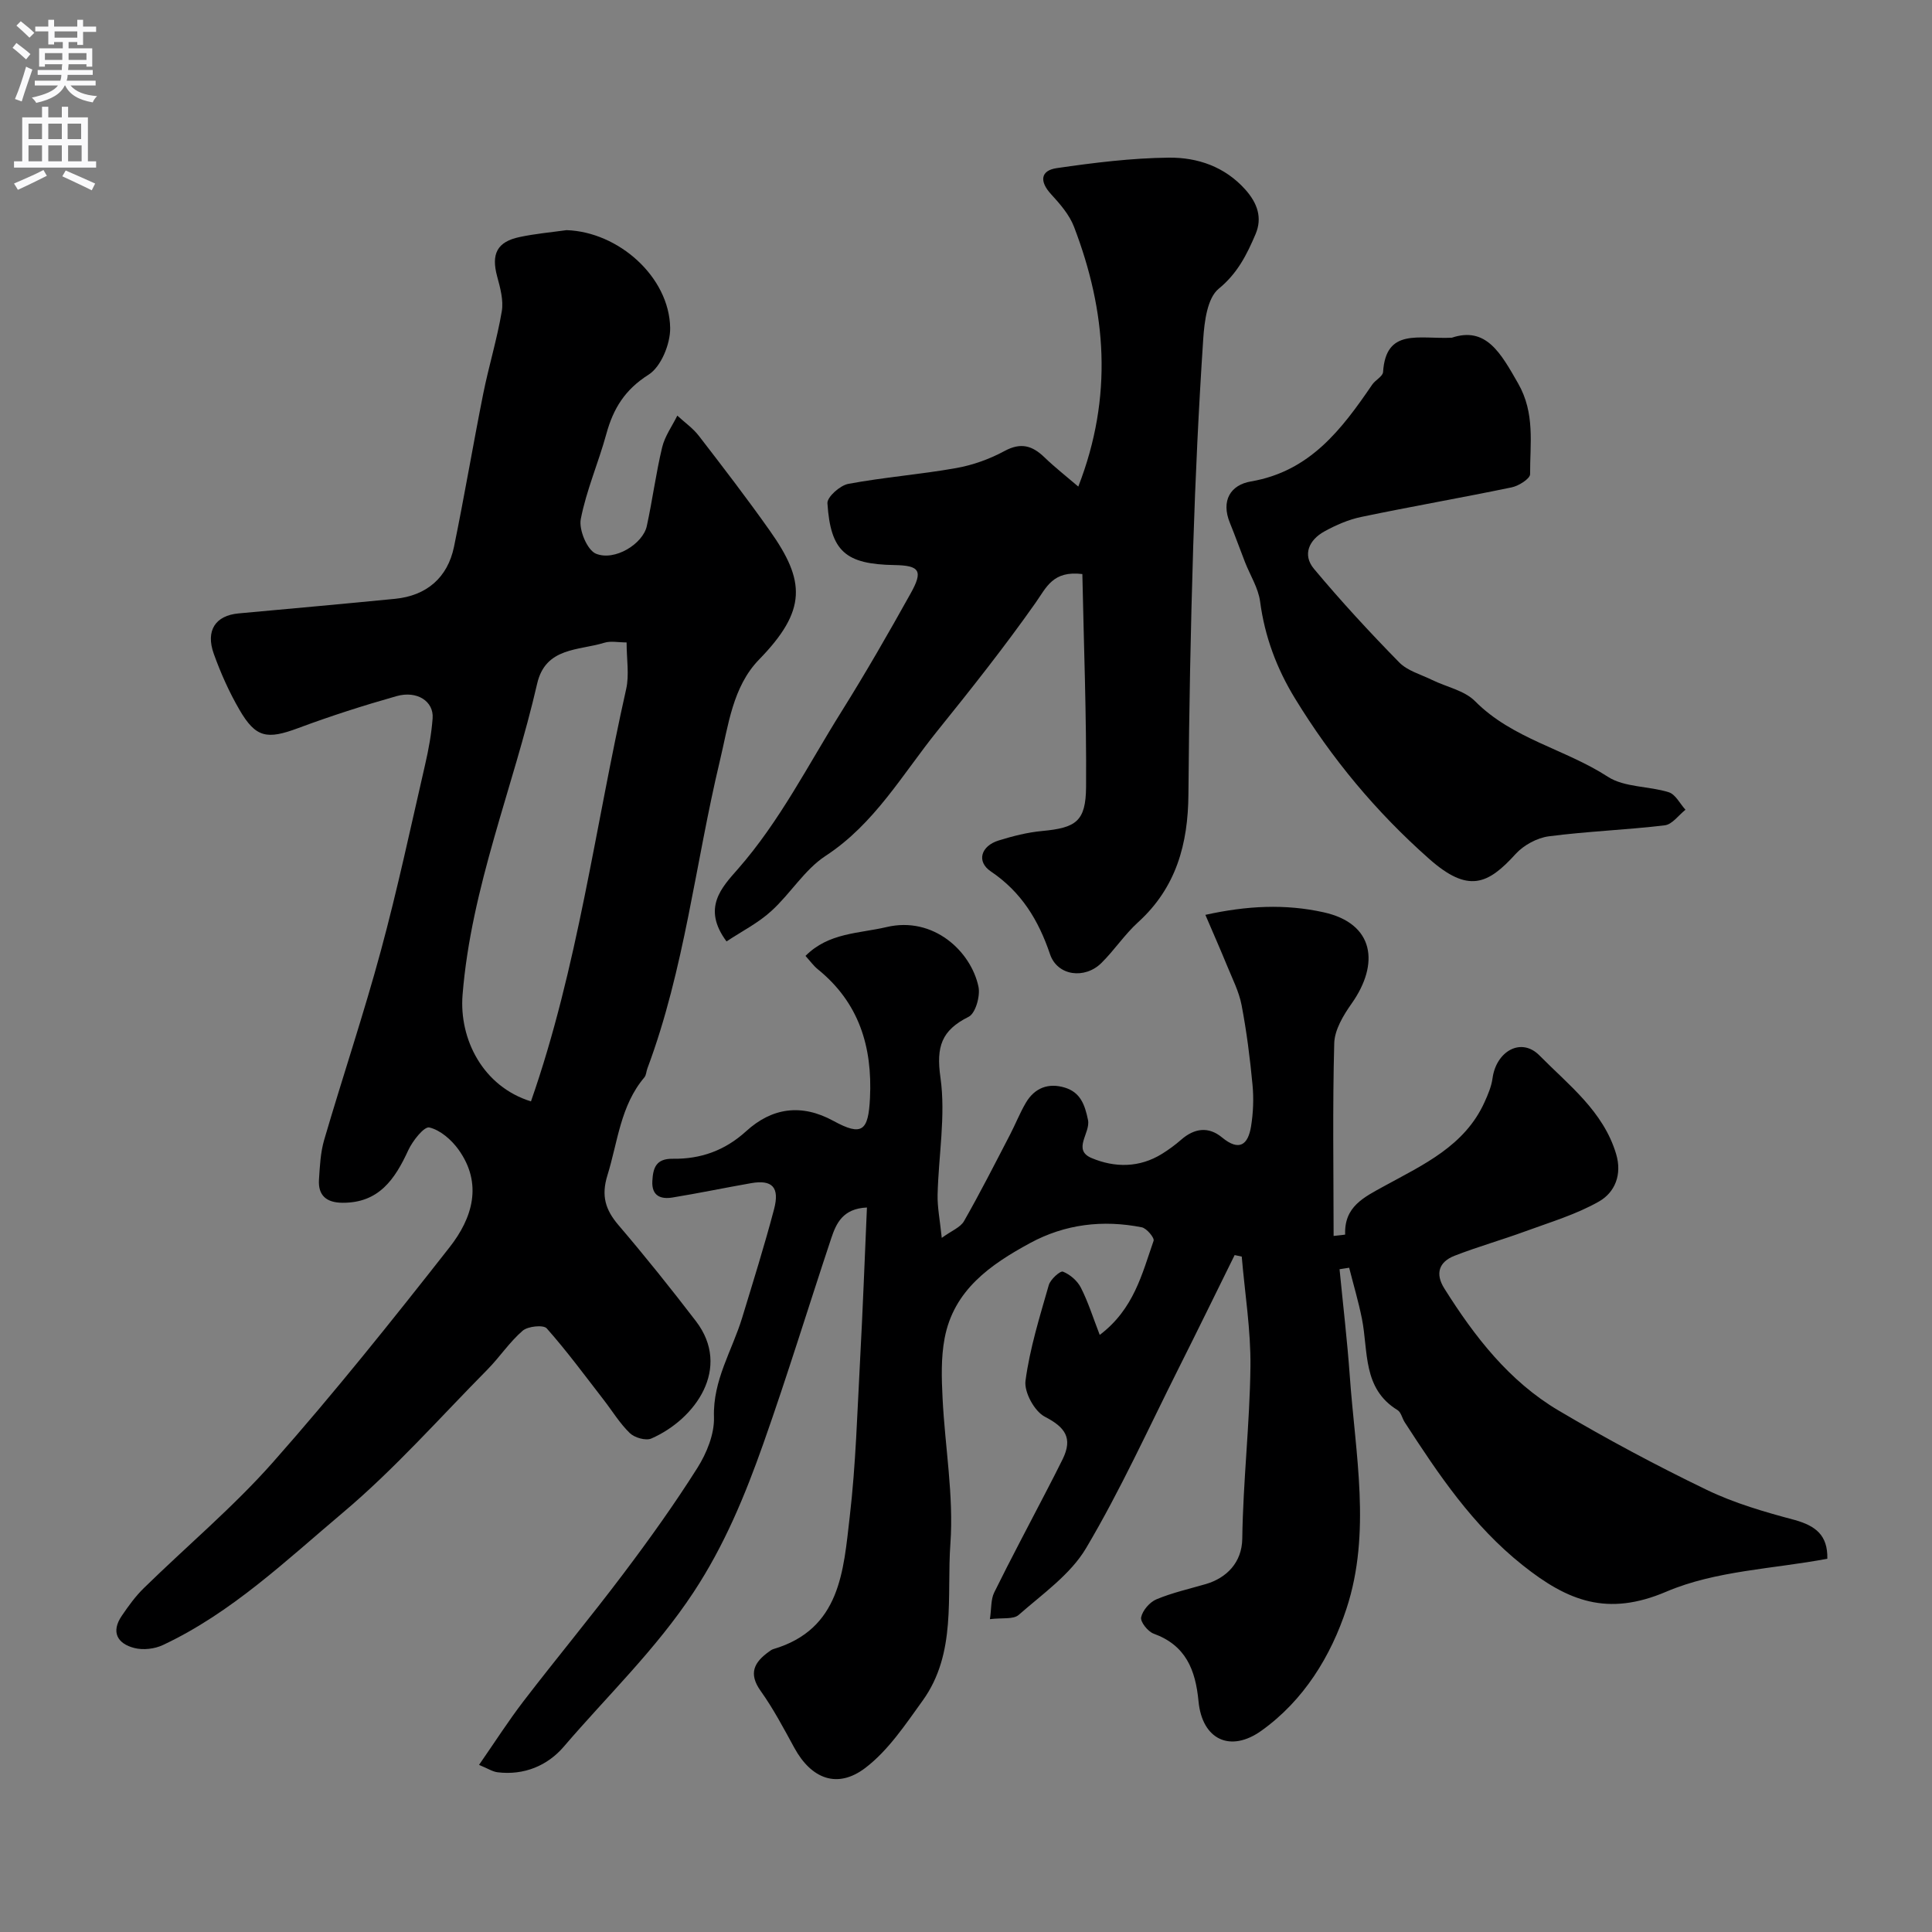 <svg enable-background="new 0 0 400 400" viewBox="0 0 400 400" xmlns="http://www.w3.org/2000/svg"><rect x="0" y="0" width="400" height="400" fill="#808080" stroke="none"/><g fill="#000001"><path d="m378.33 322.72c-11.12 2.11-23.08 2.44-33.32 6.81-12.22 5.22-20.43 1.96-29.76-5.47-10.37-8.25-17.42-18.8-24.42-29.6-.53-.82-.75-2.06-1.48-2.51-7.3-4.47-6.03-12.18-7.38-18.93-.71-3.55-1.75-7.03-2.64-10.55-.66.1-1.33.21-1.99.31.72 7.38 1.59 14.74 2.12 22.13 1.14 16.08 4.48 32.43-.68 48.13-3.22 9.81-8.82 19.01-17.64 25.3-6.39 4.56-12.24 1.87-13-6.11-.63-6.55-2.64-11.58-9.29-14-1.19-.43-2.79-2.44-2.59-3.38.3-1.44 1.77-3.14 3.17-3.73 3.28-1.37 6.81-2.16 10.24-3.16 4.24-1.25 7.46-4.42 7.53-9.4.16-11.87 1.55-23.73 1.69-35.6.09-7.59-1.16-15.2-1.8-22.8-.49-.1-.98-.21-1.47-.31-3.85 7.79-7.66 15.61-11.56 23.37-6.28 12.5-12.08 25.3-19.2 37.31-3.24 5.46-9.02 9.48-13.95 13.82-1.1.97-3.42.56-5.96.88.33-2.22.18-4.08.89-5.52 3.43-6.97 7.1-13.82 10.67-20.73 1.19-2.3 2.38-4.59 3.52-6.91 2.11-4.34.51-6.57-3.7-8.75-2.14-1.1-4.33-5.09-4.01-7.45.89-6.7 2.95-13.27 4.82-19.81.34-1.18 2.37-3 2.93-2.78 1.47.58 3 1.9 3.72 3.33 1.51 2.97 2.51 6.19 3.9 9.77 7.07-5.35 8.76-12.65 11.15-19.49.21-.61-1.44-2.59-2.45-2.79-8.05-1.59-15.88-.67-23.14 3.27-8.21 4.46-15.8 9.73-17.68 19.72-.76 4.02-.63 8.28-.42 12.4.49 10.04 2.33 20.15 1.62 30.09-.79 10.92 1.32 22.7-5.74 32.51-3.57 4.95-7.11 10.3-11.85 13.92-5.82 4.44-11.21 2.27-14.71-4.12-2.19-4-4.33-8.08-6.97-11.78-2.62-3.66-1.34-5.98 1.73-8.17.27-.19.54-.41.85-.5 13.96-4.12 14.54-16.22 15.85-27.44 1.26-10.79 1.56-21.71 2.15-32.57.56-10.37.94-20.75 1.41-31.43-5 .23-6.35 3.27-7.39 6.37-4.72 14.17-9.09 28.47-14.07 42.55-3.78 10.68-8.03 21.01-14.44 30.74-7.78 11.82-17.82 21.4-26.86 31.96-3.37 3.94-8.23 5.98-13.71 5.31-1.02-.12-1.98-.76-3.84-1.53 3.31-4.77 6.1-9.14 9.25-13.24 6.78-8.83 13.9-17.4 20.6-26.29 5.38-7.13 10.59-14.41 15.36-21.96 1.93-3.06 3.54-7.02 3.43-10.51-.25-7.66 3.77-13.78 5.84-20.59 2.27-7.46 4.61-14.91 6.6-22.45 1.2-4.56-.39-6.16-4.74-5.4-5.43.95-10.83 2.08-16.28 2.97-2.43.4-4.34-.31-4.18-3.39.14-2.74.76-4.68 4.23-4.63 5.74.08 10.76-1.67 15.2-5.71 5.31-4.84 11.4-5.77 18.06-2.13 5.93 3.24 7.24 2.11 7.57-4.74.52-10.64-2.28-19.76-10.81-26.66-.87-.71-1.55-1.66-2.54-2.76 4.79-4.83 11.07-4.62 16.78-5.97 9.7-2.29 17.48 5.01 19.03 12.34.41 1.93-.61 5.53-2.04 6.24-5.62 2.8-6.74 6.19-5.83 12.57 1.12 7.9-.4 16.15-.59 24.26-.06 2.58.47 5.17.86 8.94 2.05-1.49 3.87-2.17 4.61-3.47 3.35-5.87 6.41-11.91 9.53-17.91 1.13-2.18 2.03-4.48 3.27-6.59 1.82-3.1 4.69-4.18 8.08-3.14 3.19.98 4.13 3.48 4.79 6.7.55 2.71-3.31 6.17.74 7.88 4.8 2.02 9.91 2.04 14.6-.88 1.38-.86 2.72-1.84 3.94-2.91 2.73-2.39 5.66-2.8 8.46-.48 3.59 2.96 5.4 1.52 6.02-2.3.45-2.81.57-5.76.3-8.59-.52-5.52-1.22-11.04-2.26-16.49-.54-2.82-1.92-5.5-3.02-8.2-1.39-3.4-2.88-6.75-4.48-10.5 8.6-1.9 16.54-2.3 24.52-.52 10.45 2.32 11.6 10.63 5.75 18.9-1.7 2.41-3.51 5.41-3.59 8.19-.36 13.24-.14 26.49-.13 39.91 1.81-.21 2.39-.25 2.39-.28-.22-5.8 3.83-7.7 8.18-10.09 7.97-4.37 16.59-8.26 20.68-17.34.71-1.57 1.42-3.23 1.65-4.92.75-5.59 5.91-8.61 9.73-4.73 6.01 6.1 13.21 11.53 15.86 20.39 1.28 4.28-.26 7.95-3.52 9.82-4.71 2.69-10.07 4.28-15.22 6.17-4.87 1.79-9.88 3.2-14.71 5.08-3.2 1.25-4.07 3.67-2.12 6.77 6.26 9.96 13.42 19.22 23.67 25.28 9.95 5.89 20.19 11.36 30.6 16.39 5.79 2.8 12.12 4.63 18.37 6.29 4.18 1.2 6.77 3.08 6.66 8z"/><path d="m117.3 47.65c10.73.35 21.28 9.67 21.45 20.25.05 3.3-1.89 8.04-4.47 9.67-4.9 3.1-7.3 7.01-8.74 12.26-1.62 5.93-4.14 11.66-5.3 17.66-.42 2.21 1.34 6.41 3.15 7.15 3.9 1.59 9.72-2.05 10.52-5.71 1.18-5.41 1.89-10.93 3.18-16.31.55-2.31 2.06-4.38 3.14-6.57 1.5 1.39 3.24 2.6 4.47 4.2 4.99 6.47 9.97 12.95 14.68 19.62 7.37 10.41 7.72 16.47-2.22 26.68-5.49 5.64-6.36 13.66-8.13 21.02-5.07 21.2-7.3 43.07-15 63.65-.23.61-.23 1.38-.62 1.84-4.97 5.87-5.5 13.35-7.65 20.28-1.31 4.23-.43 7.12 2.29 10.31 5.53 6.47 10.86 13.13 16.04 19.89 7.41 9.69-.09 20.28-9.24 24.29-1.15.5-3.47-.17-4.45-1.12-2.09-2.02-3.64-4.6-5.44-6.92-3.86-4.98-7.6-10.07-11.77-14.77-.69-.77-3.9-.44-4.98.49-2.72 2.35-4.75 5.46-7.29 8.04-9.88 9.99-19.24 20.62-29.95 29.64-11.76 9.91-23.05 20.74-37.25 27.4-1.72.81-4.09 1.08-5.91.61-3.49-.89-4.89-3.3-2.6-6.66 1.38-2.03 2.84-4.06 4.59-5.76 8.9-8.71 18.52-16.77 26.74-26.07 12.71-14.37 24.7-29.39 36.55-44.49 4.69-5.98 6.95-13.12 1.81-20.25-1.45-2-3.75-4.01-6.01-4.54-1.07-.25-3.46 2.76-4.36 4.71-2.76 6-6.08 10.93-13.62 10.88-3.28-.02-5.08-1.47-4.87-4.79.18-2.76.31-5.61 1.08-8.24 3.83-13.09 8.19-26.04 11.75-39.21 3.44-12.71 6.18-25.61 9.14-38.45.73-3.16 1.32-6.39 1.56-9.62.26-3.5-3.22-5.79-7.48-4.58-6.86 1.94-13.66 4.12-20.34 6.61-6.45 2.4-8.79 2.05-12.18-3.8-2.12-3.65-3.87-7.57-5.3-11.55-1.75-4.86.35-7.95 5.12-8.39 10.8-.99 21.6-1.96 32.39-3.02 6.51-.64 10.89-4.35 12.22-10.79 2.16-10.52 3.94-21.11 6.04-31.64 1.15-5.73 2.88-11.35 3.85-17.1.39-2.29-.33-4.88-.96-7.22-1.26-4.65-.03-7.18 4.68-8.16 3.18-.68 6.45-.97 9.69-1.42zm-7.37 180.38c9.7-27.73 13.3-56.89 19.71-85.36.67-2.95.09-6.18.09-9.66-1.7 0-3.27-.35-4.6.06-5.32 1.65-12.18.89-13.92 8.48-4.94 21.51-13.65 42.08-15.44 64.41-.74 9.16 4.2 18.99 14.16 22.07z"/><path d="m150.42 194.91c-5.15-6.92-.97-11.2 2.34-14.97 8.69-9.9 14.55-21.58 21.45-32.6 5.01-8.01 9.73-16.22 14.33-24.48 2.63-4.7 1.86-5.78-3.35-5.87-10.13-.17-13.23-2.82-13.88-12.8-.08-1.29 2.62-3.7 4.33-4.01 7.38-1.38 14.92-1.95 22.32-3.27 3.45-.61 6.93-1.86 10.01-3.53 3.4-1.84 5.77-1.12 8.29 1.32 2.08 2.01 4.37 3.8 6.99 6.04 7.26-18.66 5.81-36.31-.89-53.79-.96-2.51-2.91-4.74-4.77-6.77-2.41-2.63-2.17-4.88 1.19-5.37 7.7-1.12 15.49-2.09 23.25-2.17 5.91-.05 11.56 1.85 15.82 6.63 2.48 2.79 3.55 5.81 2.09 9.23-1.79 4.2-3.72 8.09-7.62 11.28-2.35 1.92-2.96 6.74-3.2 10.34-.95 14.33-1.63 28.68-2.08 43.03-.53 17.09-.86 34.19-.99 51.29-.07 10.27-2.52 19.32-10.41 26.49-2.79 2.53-4.91 5.78-7.6 8.44-3.45 3.42-9.12 2.69-10.64-1.8-2.4-7.09-5.93-12.88-12.27-17.16-3.02-2.04-2.03-5.26 1.61-6.39 2.93-.91 5.98-1.69 9.02-1.97 7-.66 9.05-1.96 9.1-9.15.1-14.83-.48-29.67-.77-44.05-6.13-.75-7.44 2.77-9.7 5.97-6.4 9.09-13.32 17.82-20.3 26.48-7.26 9.01-13.02 19.27-23.16 25.9-4.36 2.85-7.27 7.82-11.22 11.4-2.67 2.46-6.02 4.15-9.29 6.31z"/><path d="m300.58 69.92c7.11-2.38 10.14 3.19 13.73 9.46 3.55 6.21 2.45 12.48 2.48 18.8 0 .93-2.35 2.42-3.8 2.72-10.35 2.15-20.78 3.96-31.13 6.12-2.66.55-5.28 1.69-7.67 3.01-3.15 1.74-4.59 4.81-2.15 7.74 5.6 6.7 11.54 13.14 17.66 19.38 1.72 1.75 4.49 2.49 6.81 3.63 2.98 1.46 6.68 2.17 8.88 4.39 7.75 7.82 18.63 9.9 27.5 15.65 3.44 2.23 8.47 1.9 12.62 3.21 1.39.44 2.31 2.37 3.45 3.62-1.42 1.12-2.75 3.04-4.28 3.22-7.98.96-16.05 1.24-24.01 2.28-2.44.32-5.21 1.83-6.88 3.66-5.75 6.34-9.81 8.17-17.91 1-11.04-9.77-20.17-20.78-27.78-33.23-3.77-6.17-6.25-12.78-7.21-20.04-.37-2.8-2.06-5.43-3.12-8.14s-2.04-5.46-3.14-8.16c-1.87-4.58.13-7.84 4.35-8.56 12.24-2.09 18.81-10.8 25.13-20.06.65-.95 2.18-1.69 2.24-2.59.59-9.2 7.4-6.78 14.23-7.11z"/></g><path d="m2.6 9.9.8-1c.9.7 1.9 1.4 2.9 2.3l-.9 1.1c-1.1-1-2-1.8-2.8-2.4zm.5 10.6c.9-2.1 1.6-4.3 2.3-6.7.4.2.8.4 1.3.6-.7 2.1-1.5 4.3-2.2 6.6zm.3-15.2.9-.9c1 .8 2 1.6 2.8 2.4l-1 1c-.9-.9-1.8-1.7-2.7-2.5zm12.6-1.2h1.2v1.4h2.7v1.1h-2.7v2.7h-1.2v-.6h-1.8v1.3h4.9v3.8h-1.2v-.5h-3.7c0 .4-.1.9-.1 1.2h5.1v1h-5.2c0 .5-.1.9-.2 1.2h6v1h-5.2c1.1 1.3 2.9 2 5.5 2.2-.4.4-.7.8-.9 1.3-2.9-.5-4.8-1.6-5.7-3.5h-.1c-.8 1.7-2.7 2.9-5.9 3.6-.2-.4-.6-.8-.9-1.1 2.8-.6 4.6-1.4 5.4-2.5h-4.8v-1h5.3c.1-.3.2-.7.2-1.2h-4.9v-1h5c0-.4 0-.8.1-1.2h-3.6v.5h-1.2v-3.8h4.9v-1.3h-1.8v.5h-1.2v-2.7h-2.7v-1h2.7v-1.4h1.2v1.4h4.8zm-6.7 8.3h3.6c0-.4 0-.9 0-1.4h-3.6zm1.9-4.6h4.8v-1.3h-4.7v1.3zm6.7 3.2h-3.7v1.4h3.7v-2.4z" fill="#fafafb"/><path d="m8.7 22.1h1.3v2.2h2.8v-2.2h1.3v2.2h4.1v9.1h1.7v1.3h-17v-1.3h1.7v-9.1h4.1zm.3 13.1.7 1.2c-1.8.9-3.8 1.9-6 2.9-.2-.4-.5-.8-.8-1.3 2.3-1 4.4-1.9 6.1-2.8zm-3.1-6.4h2.8v-3.2h-2.8zm0 4.6h2.8v-3.3h-2.8zm4.1-4.6h2.8v-3.2h-2.8zm0 4.6h2.8v-3.3h-2.8zm3.6 1.9c2.1.9 4.1 1.8 6.1 2.7l-.7 1.4c-2.2-1.1-4.2-2-6.1-2.9zm3.2-9.7h-2.8v3.2h2.8zm-2.7 7.8h2.8v-3.3h-2.8z" fill="#fafafb"/></svg>